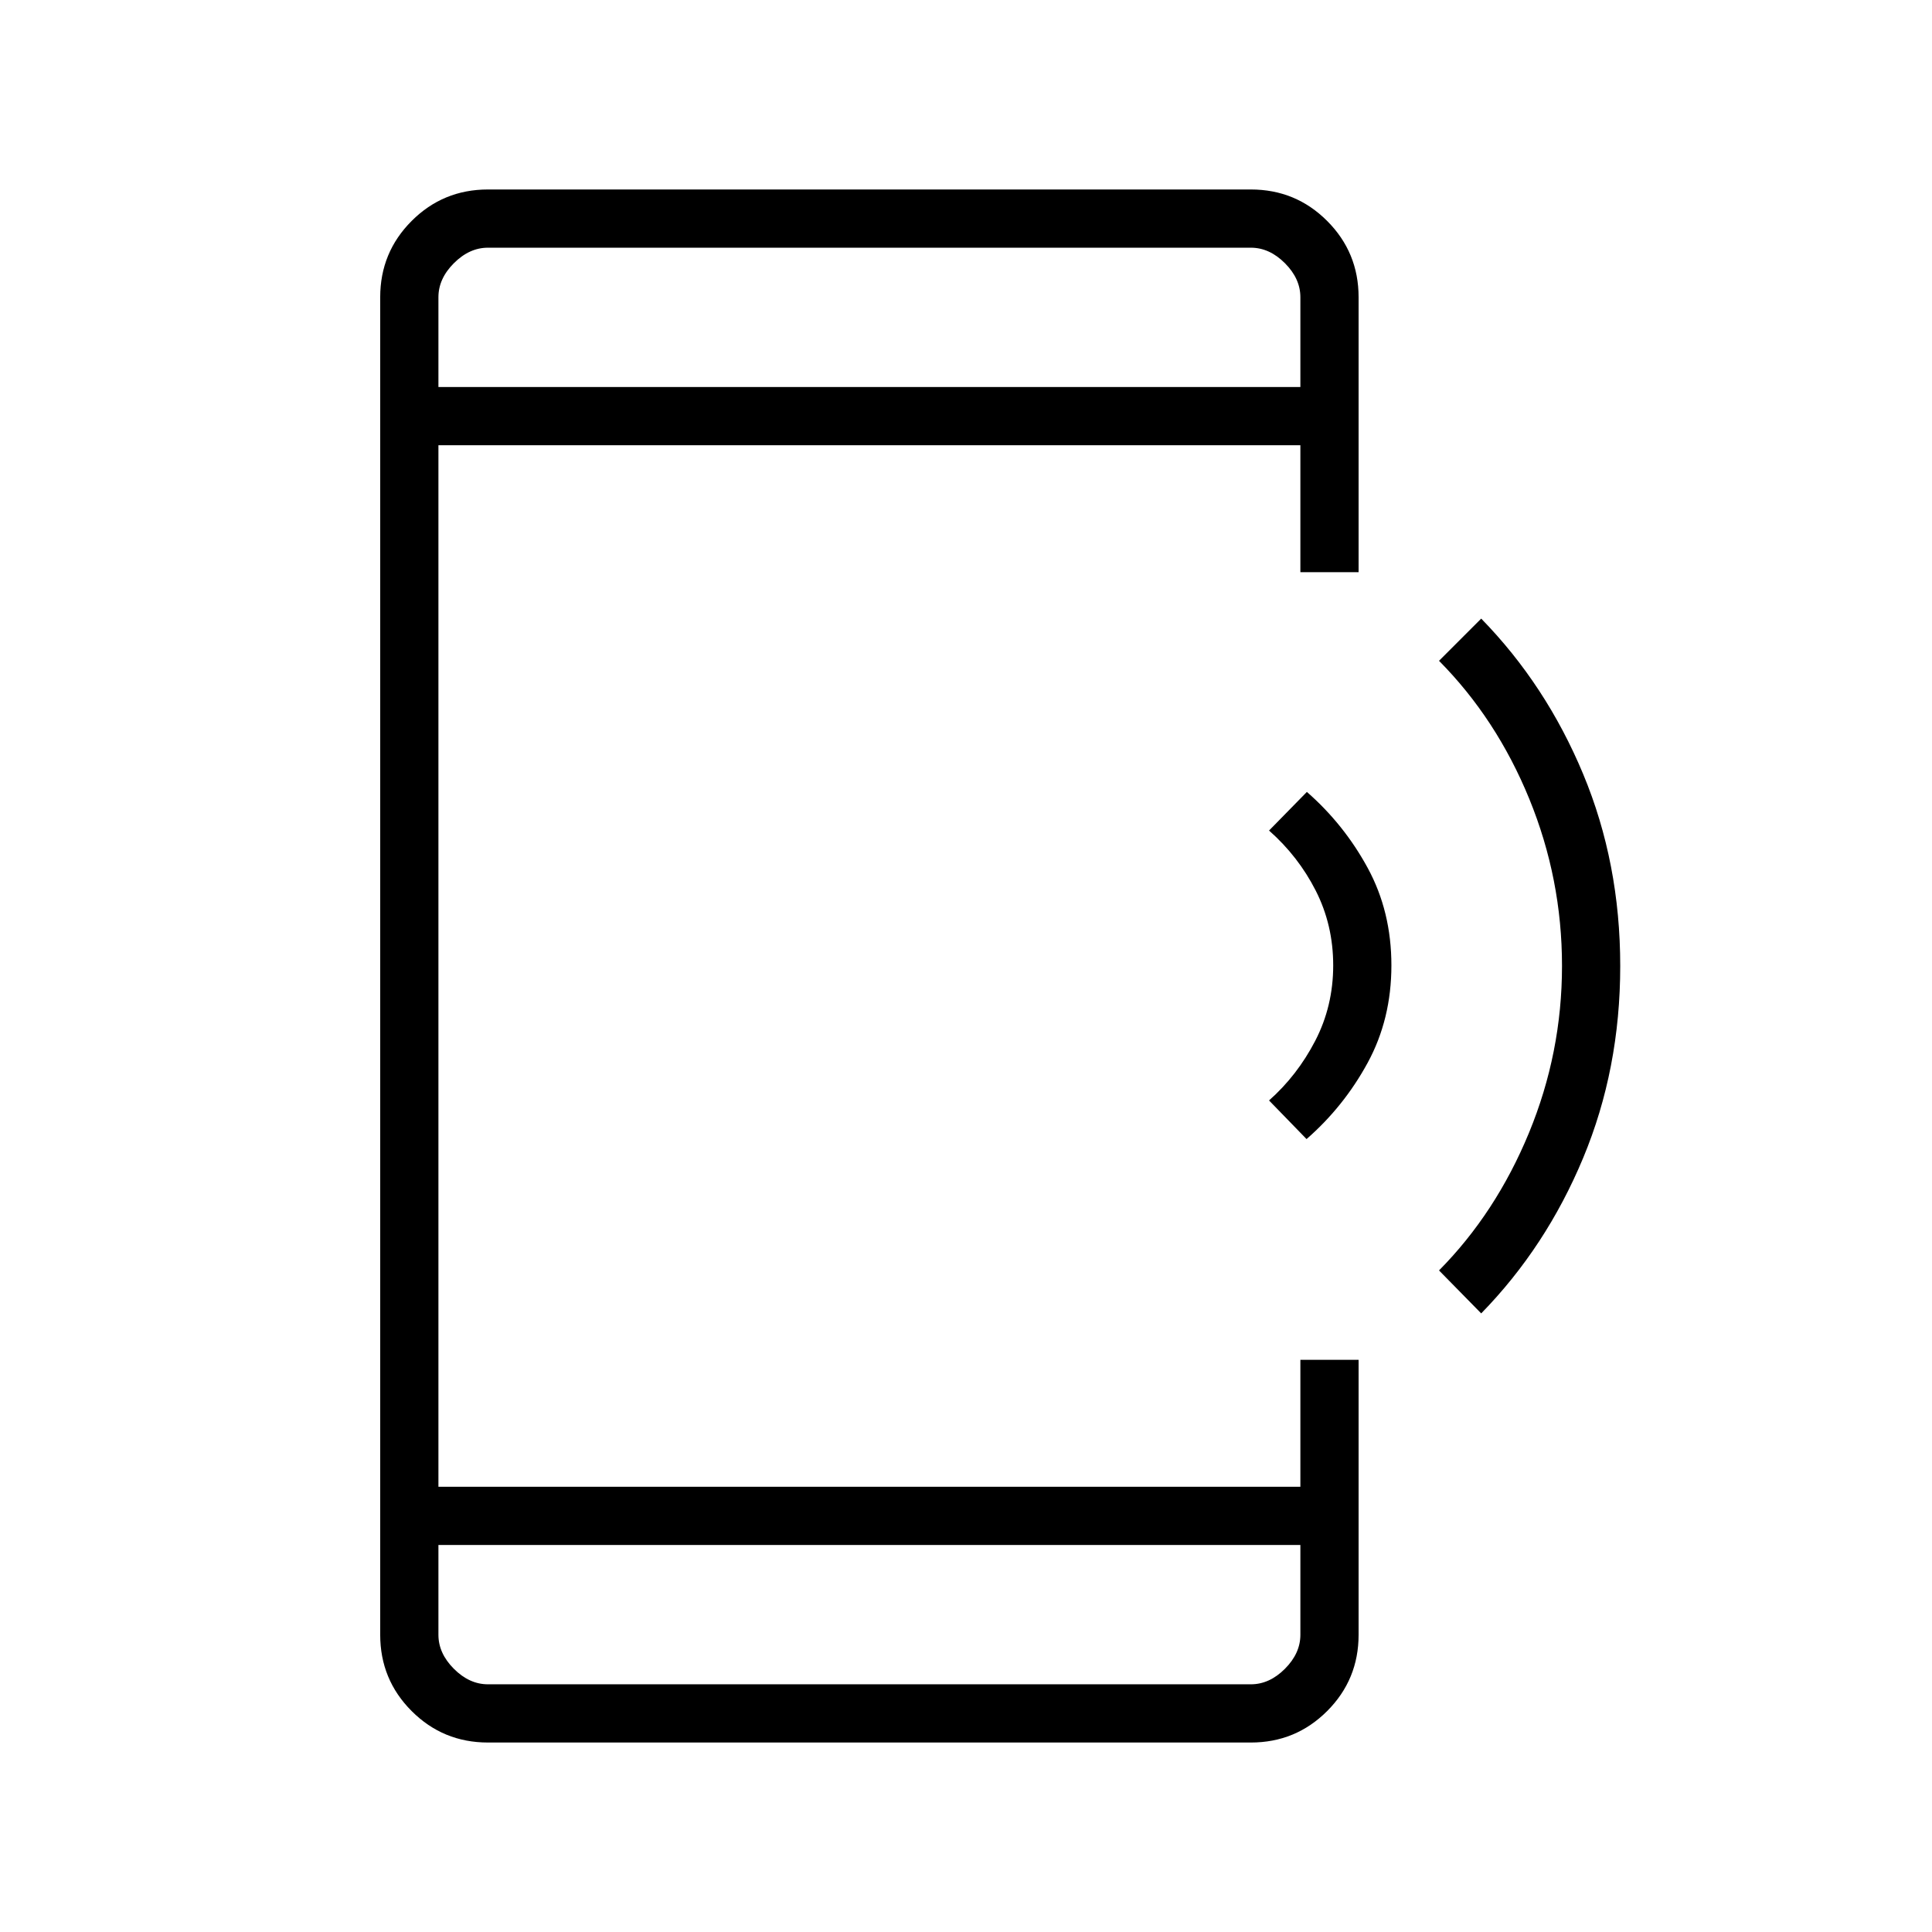 <svg xmlns="http://www.w3.org/2000/svg" height="20" viewBox="0 -960 960 960" width="20"><path d="m649.22-394-18.64-19.19q14.04-12.44 22.96-29.66 8.92-17.22 8.92-37.46 0-20.06-8.67-37.12-8.67-17.05-23.21-29.88l18.8-19.19q18.47 16.15 30.24 37.81 11.76 21.65 11.76 48.38 0 26.73-11.82 48.44-11.83 21.72-30.34 37.87ZM736-307.38l-20.96-21.35q28.28-28.58 44.7-68.38 16.41-39.79 16.41-82.97t-16.25-82.93q-16.25-39.76-44.86-68.64L736-652.62q32.23 33 50.65 77.22 18.43 44.21 18.43 95.4 0 51.19-18.43 95.4-18.42 44.22-50.65 77.22ZM242.46-94.15q-22.28 0-37.91-15.63-15.63-15.64-15.63-37.91v-664.62q0-22.27 15.63-37.91 15.63-15.63 37.91-15.63h379.08q22.28 0 37.91 15.63 15.63 15.64 15.63 37.91v136.62h-28.93v-63.08h-428.3v517.54h428.3v-63.08h28.93v136.62q0 22.27-15.63 37.91-15.63 15.63-37.91 15.63H242.46Zm-24.61-98.16v44.62q0 9.23 7.69 16.92 7.69 7.69 16.92 7.69h379.08q9.23 0 16.92-7.69 7.69-7.69 7.69-16.92v-44.62h-428.3Zm0-575.38h428.3v-44.62q0-9.23-7.69-16.92-7.69-7.69-16.92-7.69H242.46q-9.23 0-16.92 7.69-7.69 7.69-7.69 16.92v44.62Zm0 0v-69.23 69.23Zm0 575.38v69.23-69.23Z"/></svg>